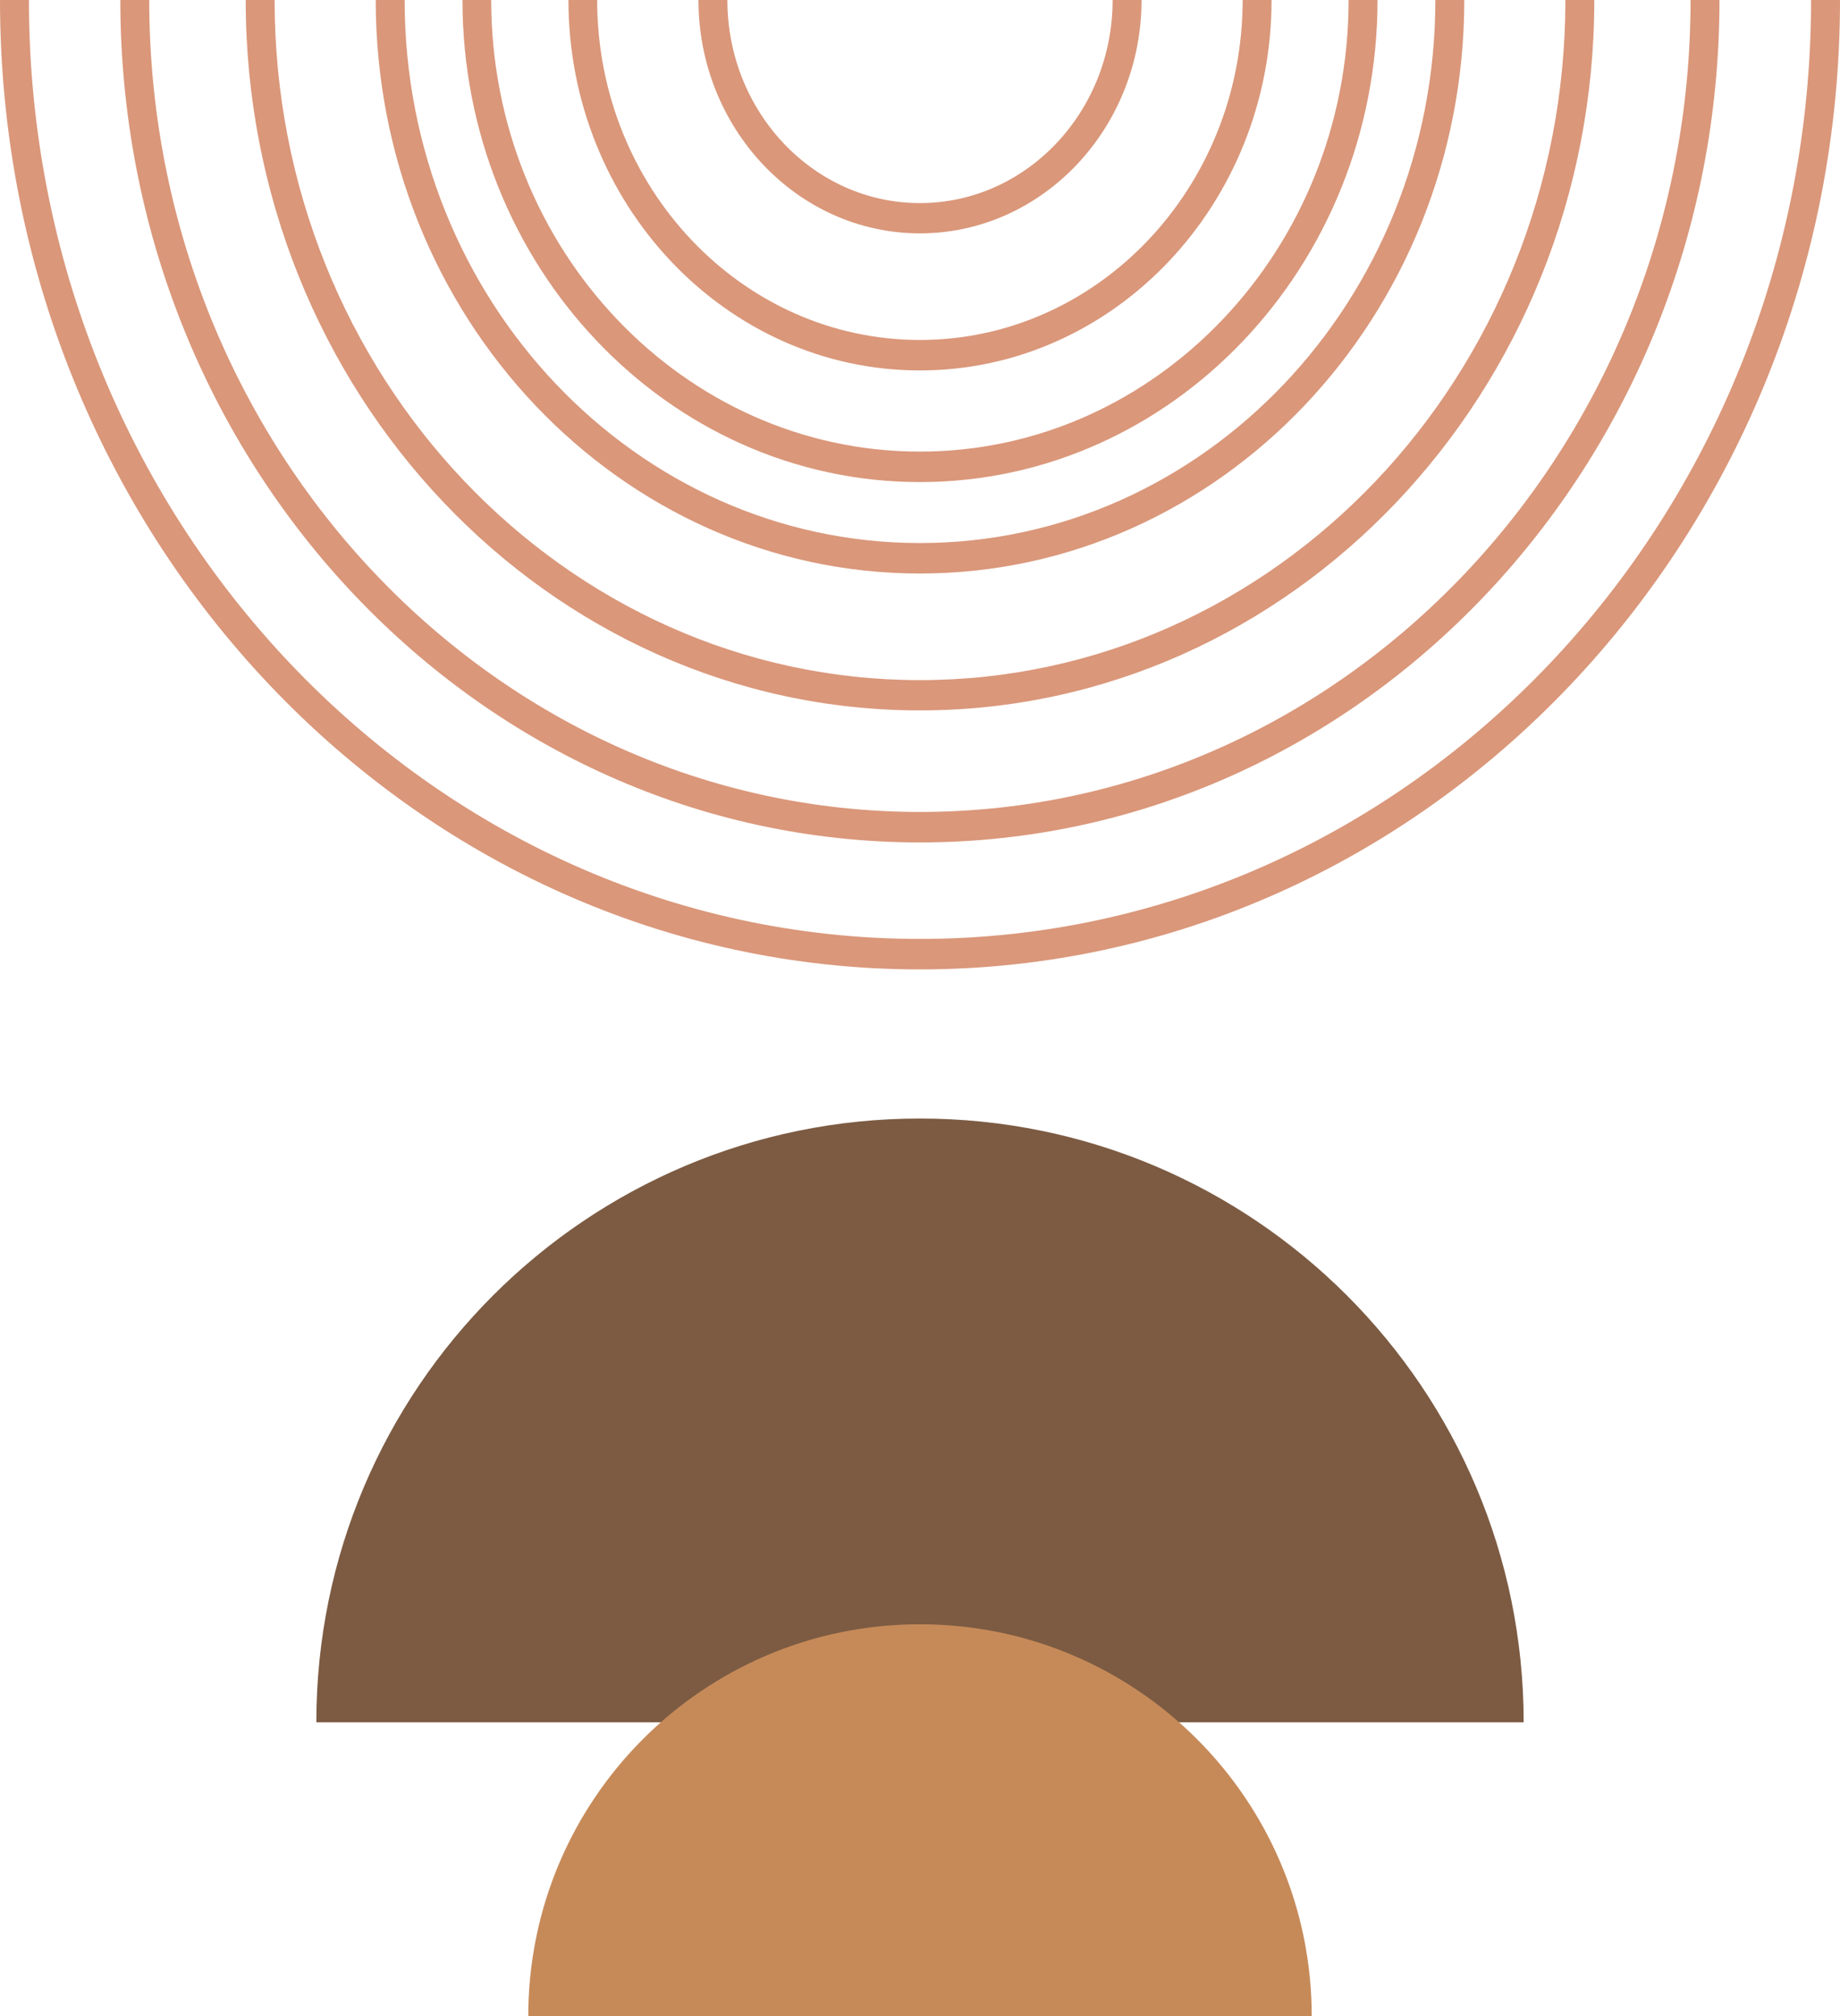 <svg xmlns="http://www.w3.org/2000/svg" width="948.1" height="1038.5" viewBox="0 0 948.1 1038.5" style=""><g><title>iconsl196_378303070</title><g data-name="Layer 2"><g fill="#da977a"><path d="M474 104.6c-54.7 0-99.2-46.9-99.2-104.6h-14.9c0 66.3 51.2 120.2 114.1 120.2S588.2 66.3 588.2 0h-14.9c0 57.7-44.5 104.6-99.3 104.6z"></path><path d="M474 175.1c-91.7 0-166.3-78.5-166.3-175.1h-14.8c0 105.2 81.2 190.8 181.1 190.8S655.2 105.2 655.2 0h-14.9c0 96.6-74.6 175.1-166.3 175.1z"></path><path d="M474 232.6C352.2 232.6 253.1 128.3 253.1 0h-14.8c0 136.9 105.7 248.3 235.7 248.3S709.8 136.9 709.8 0h-14.9c0 128.3-99.1 232.6-220.9 232.6z"></path><path d="M474 279.7C327.6 279.7 208.5 154.2 208.5 0h-14.9c0 162.9 125.8 295.4 280.4 295.4S754.5 162.9 754.5 0h-14.9c0 154.2-119.1 279.7-265.6 279.7z"></path><path d="M474 350.3C290.7 350.3 141.5 193.1 141.5 0h-14.9c0 201.8 155.8 365.9 347.4 365.9S821.5 201.8 821.5 0h-14.9c0 193.1-149.2 350.3-332.6 350.3z"></path><path d="M474 418.2C255.1 418.2 76.9 230.6 76.9 0H62c0 239.3 184.9 433.9 412 433.9S886 239.3 886 0h-14.9c0 230.6-178.1 418.2-397.1 418.2z"></path><path d="M474 483.6C220.9 483.6 14.9 266.6 14.9 0H0c0 275.3 212.6 499.3 474 499.3S948.1 275.3 948.1 0h-14.9c0 266.6-206 483.6-459.2 483.6z"></path></g><path d="M474 576.1c-171.7 0-311 139.2-311 311h622.1c0-171.8-139.3-311-311.1-311z" fill="#7c5b42"></path><path d="M474 836.6c-111.5 0-201.8 90.4-201.8 201.9h403.7c0-111.5-90.4-201.9-201.9-201.9z" fill="#c68a59"></path></g></g></svg>